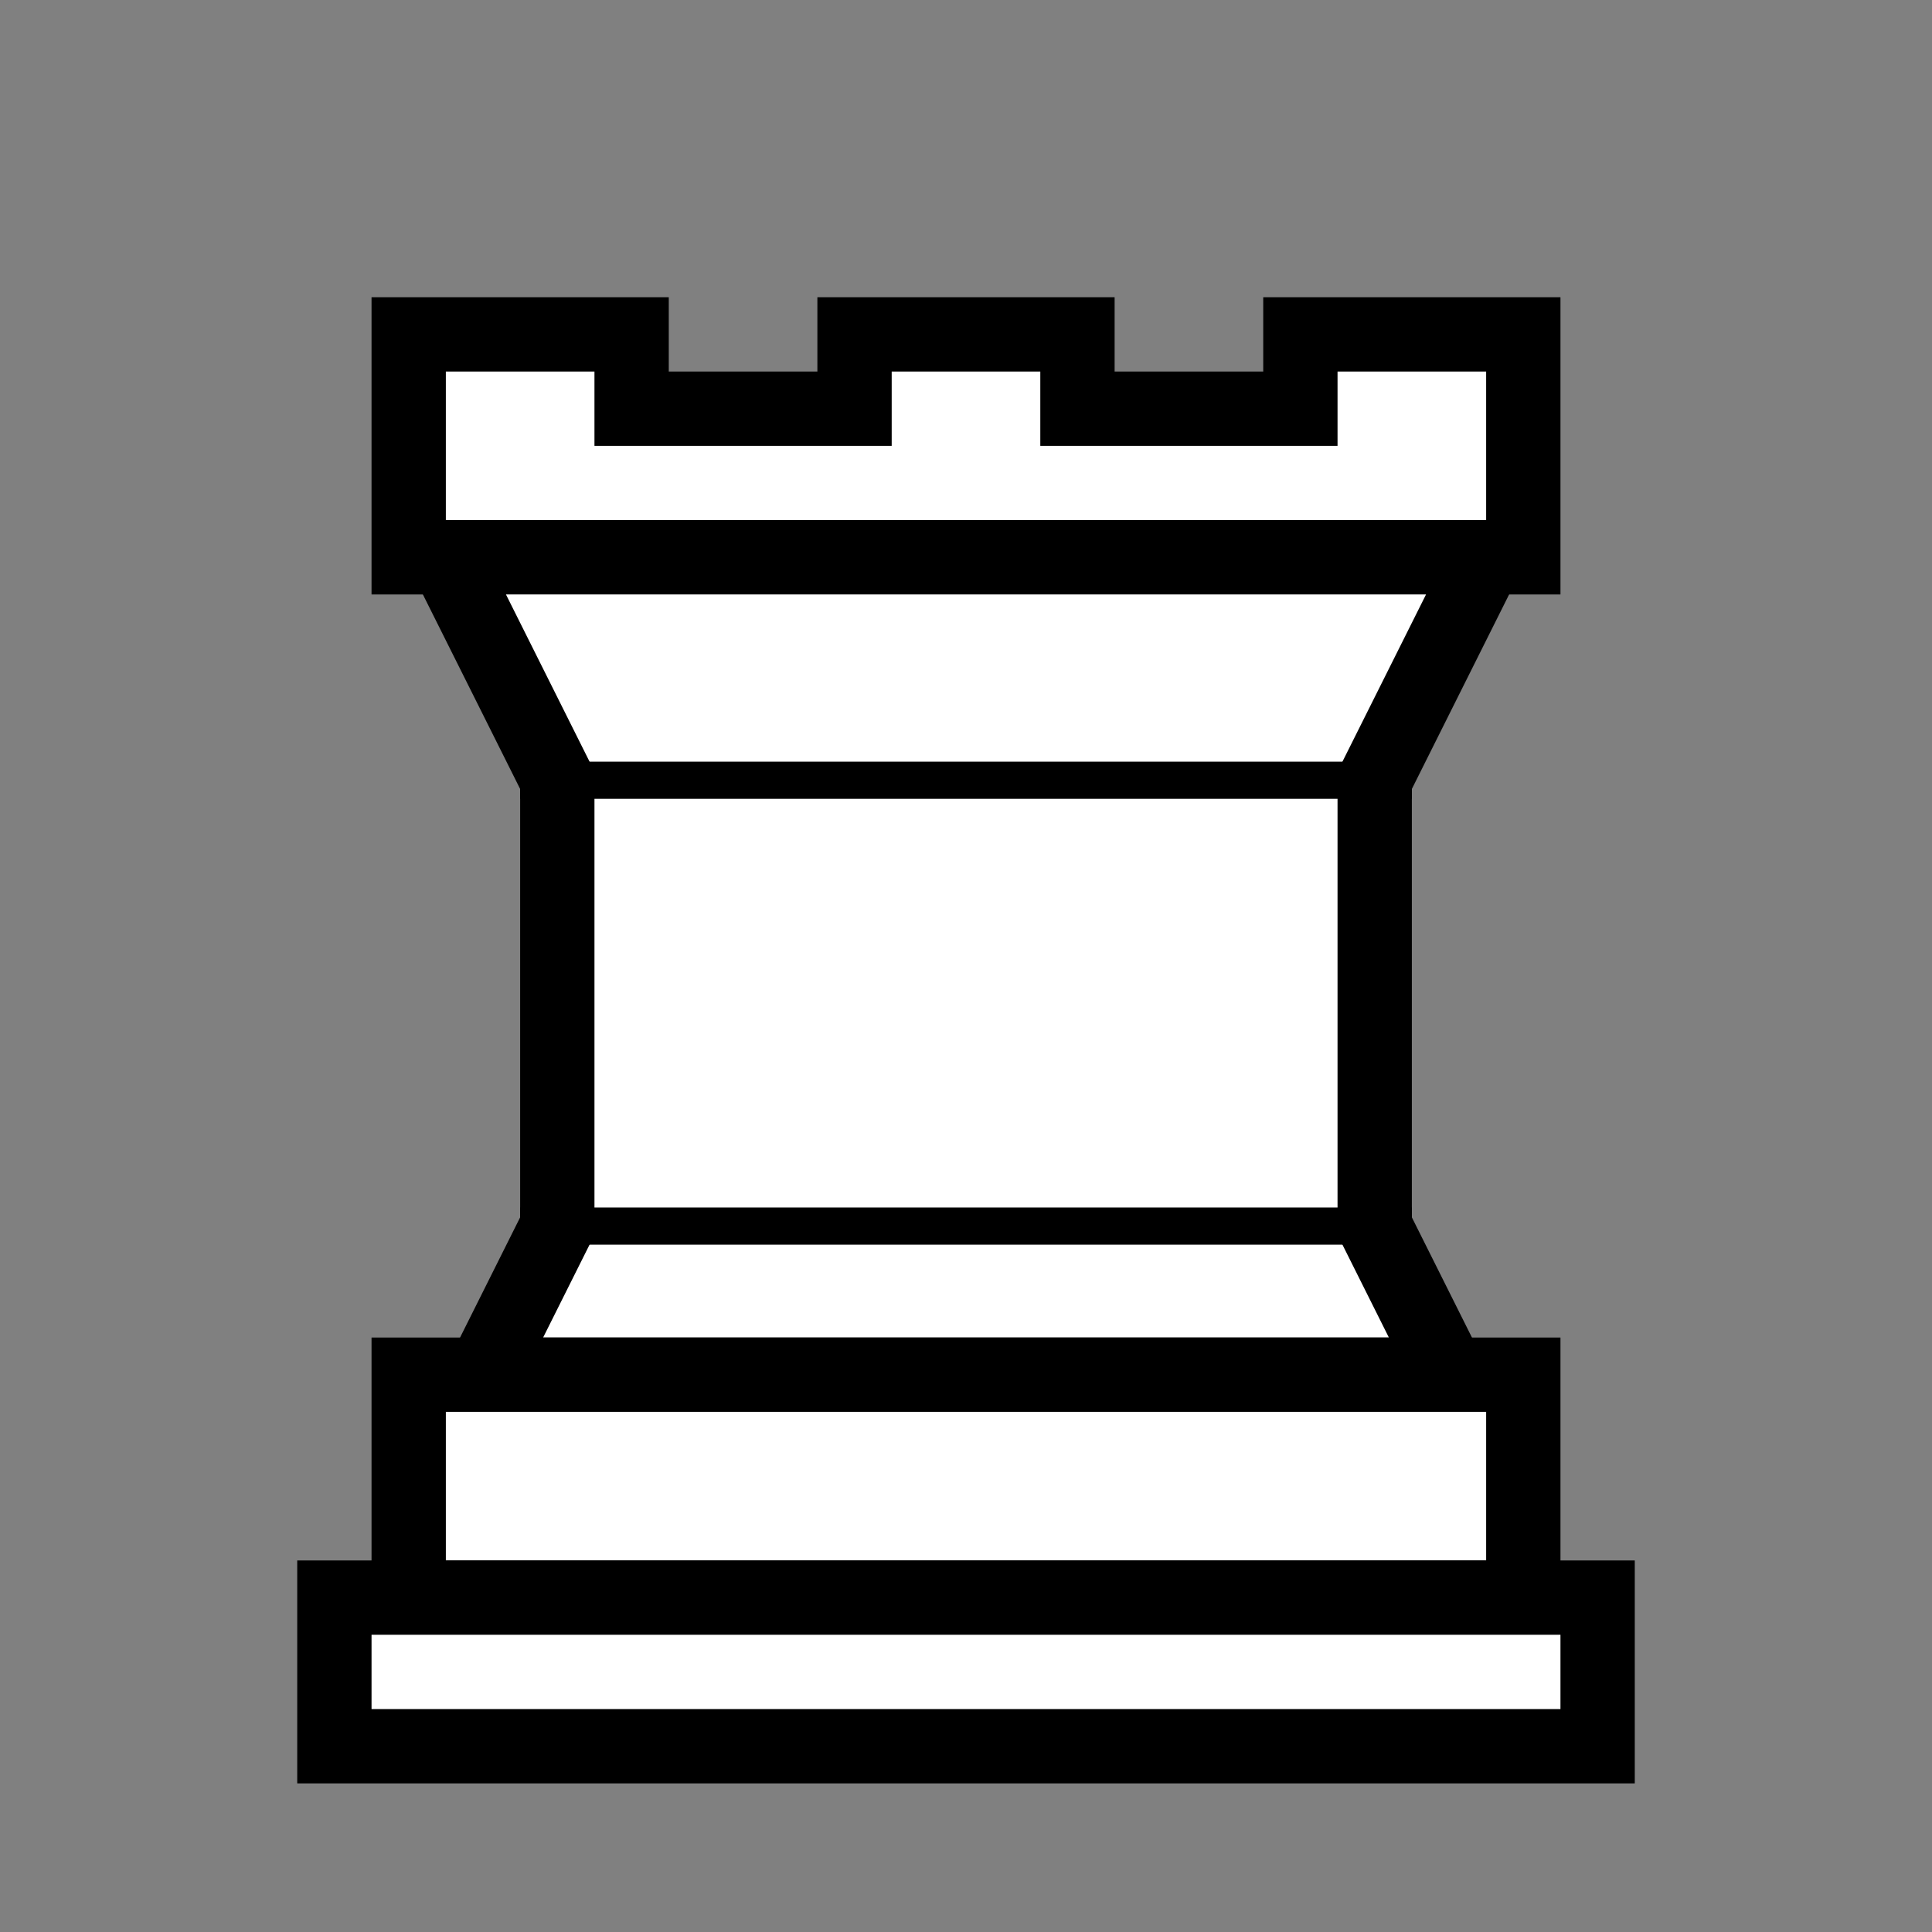<svg xmlns:rdf="http://www.w3.org/1999/02/22-rdf-syntax-ns#" xmlns="http://www.w3.org/2000/svg" height="26" width="26" version="1.1" xmlns:cc="http://creativecommons.org/ns#" xmlns:dc="http://purl.org/dc/elements/1.1/">

 <rect width="100%" height="100%" fill="#808080" stroke="none"/>


 <g stroke-linejoin="miter" stroke-dashoffset="0" transform="translate(-23,0)" stroke="#000" stroke-linecap="butt" stroke-dasharray="none" stroke-miterlimit="4" fill="#FFF">

  <path style="color:#000000;enable-background:accumulate;" stroke-width="1" d="m28.5,4.5,0,3,15,0,0-3-3,0,0,1-3,0,0-1-3,0,0,1-3,0,0-1z"/>

  <path style="color:#000000;enable-background:accumulate;" stroke-width="1" d="m29,7.5,1.5,3,0,6-1,2,6.5,0,6.5,0-1-2,0-6,1.5-3-7,0z"/>

  <rect height="3" width="15" y="18.5" x="28.5" stroke-width="1"/>

  <rect height="2" width="17" y="21.5" x="27.5" stroke-width="1"/>

  <path style="color:#000000;enable-background:accumulate;" stroke-width="0.5" d="m30,10.5,12,0"/>

  <path style="color:#000000;enable-background:accumulate;" stroke-width="0.5" d="m30,16.5,12,0"/>

 </g>

</svg>